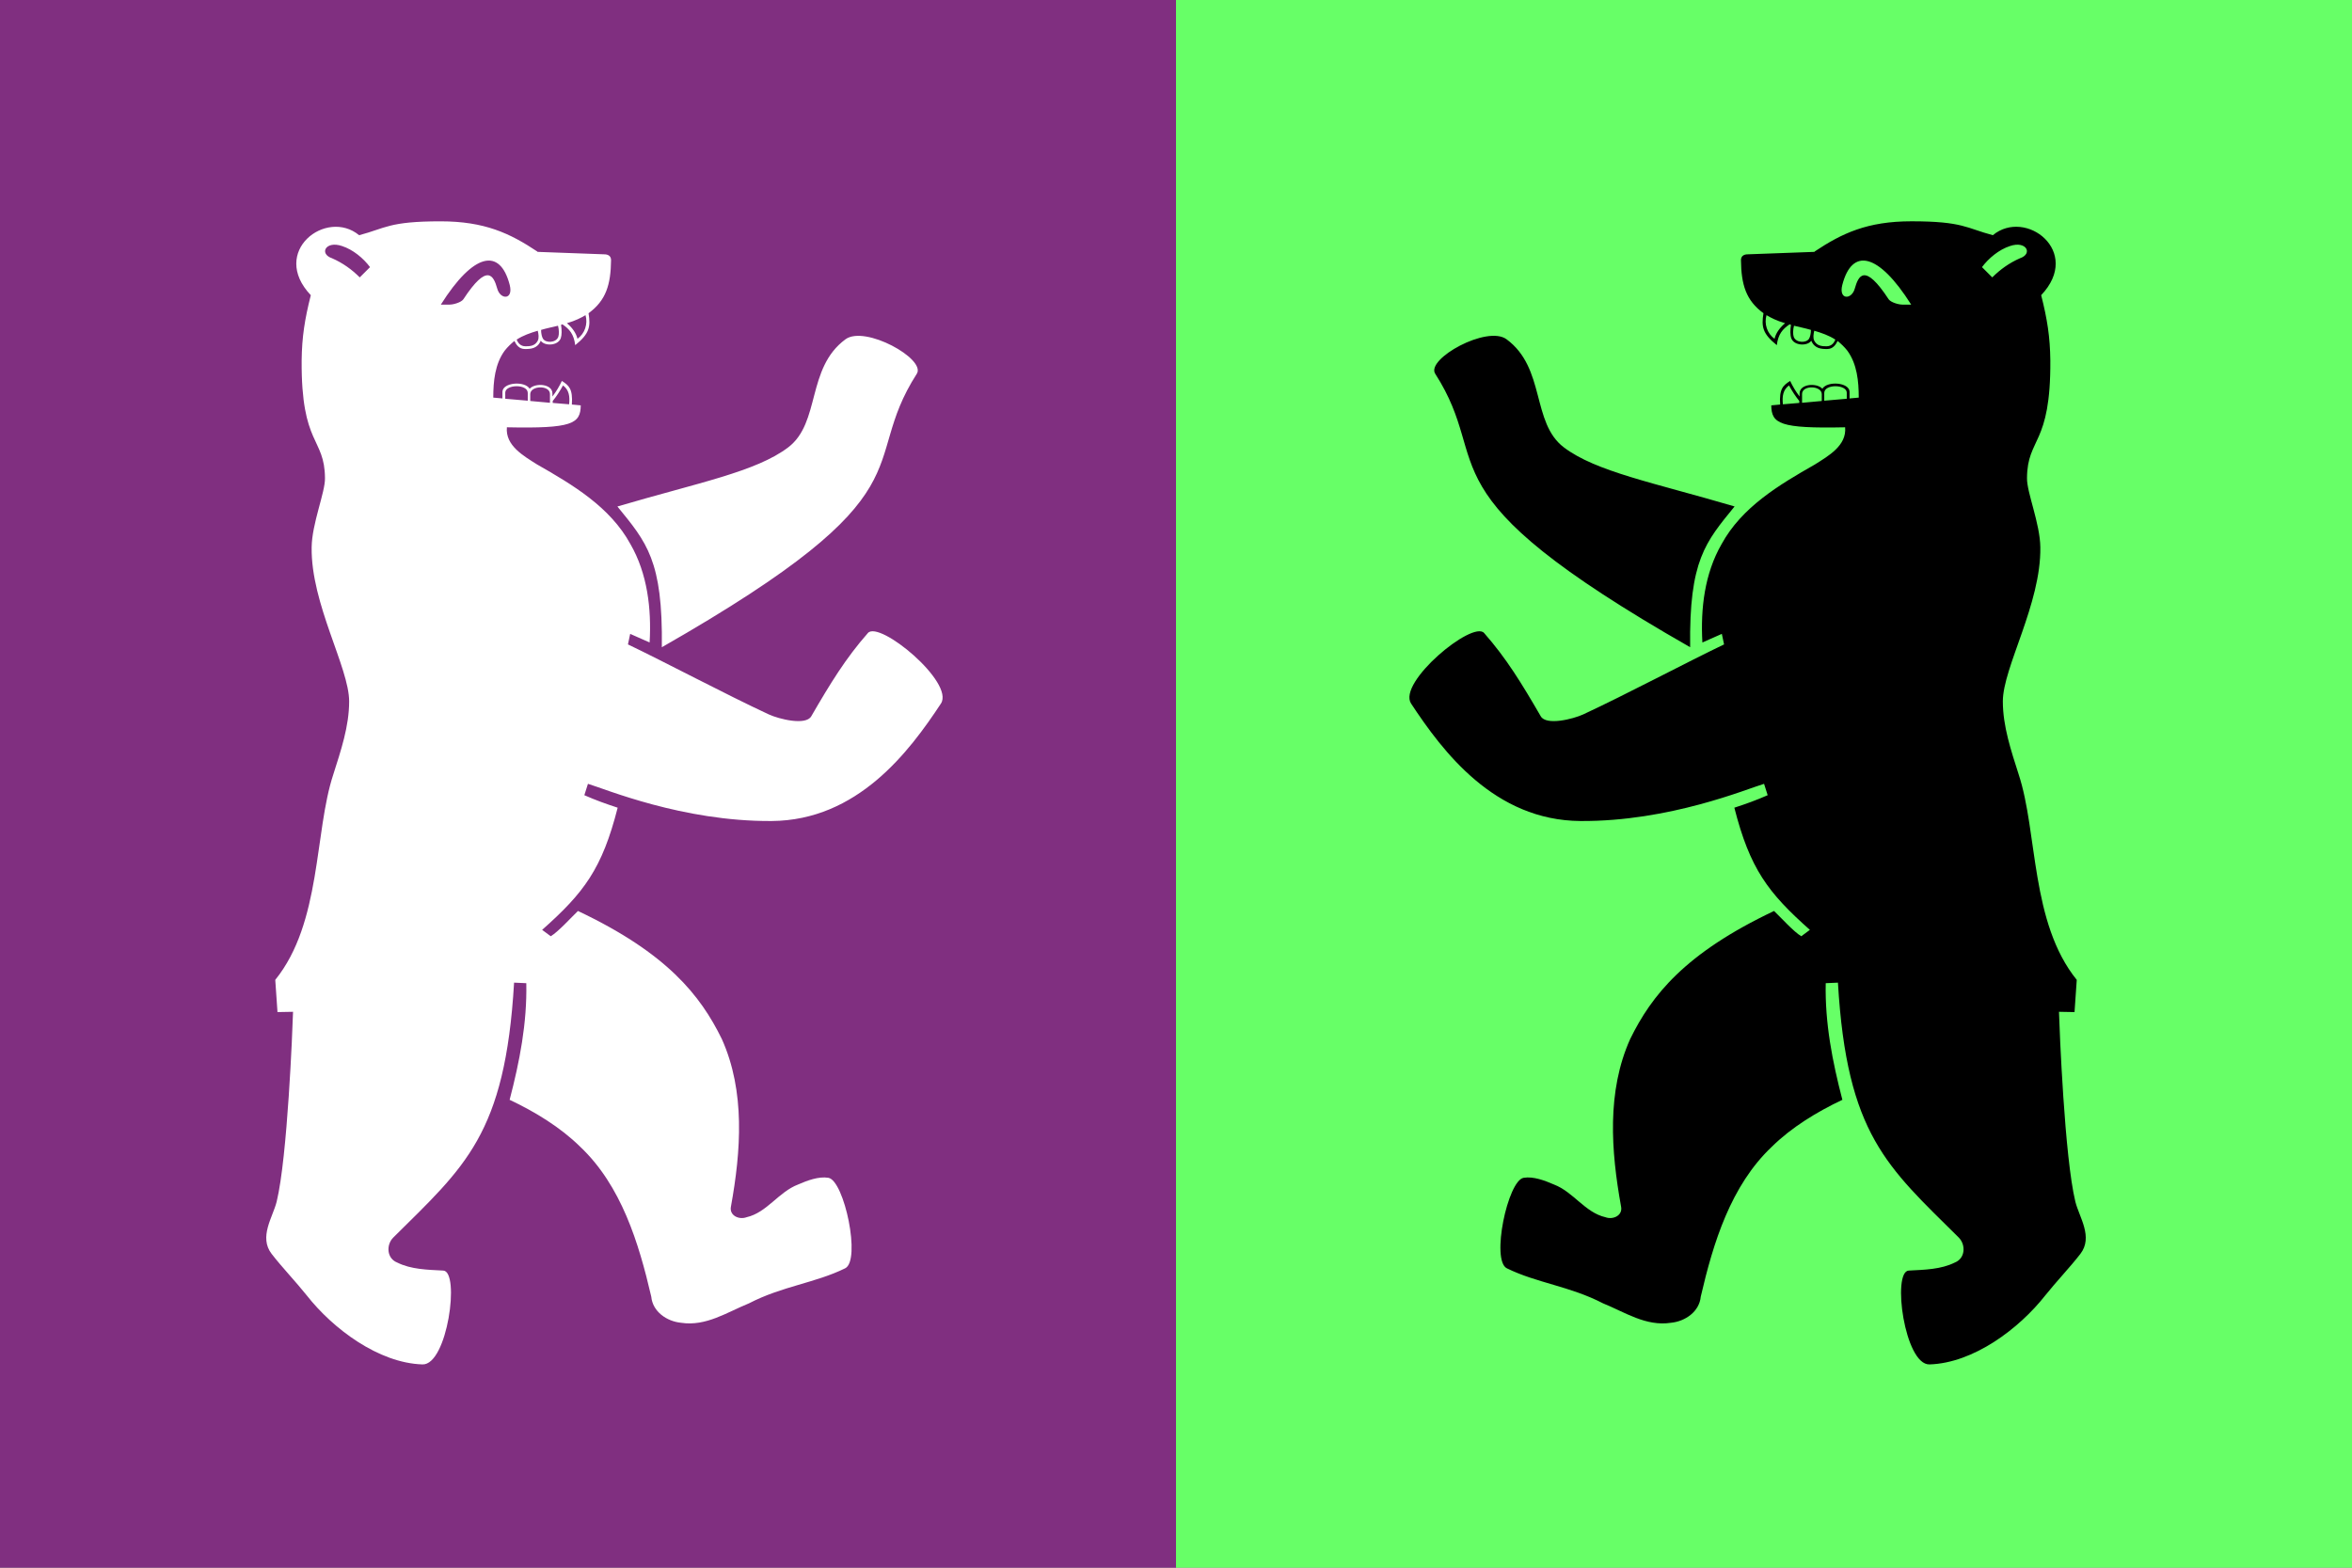 <?xml version="1.0" encoding="UTF-8" standalone="no"?>
<!-- Created with Inkscape (http://www.inkscape.org/) -->

<svg
   width="150mm"
   height="100mm"
   viewBox="0 0 150 100"
   version="1.1"
   id="svg5"
   inkscape:version="1.2 (dc2aedaf03, 2022-05-15)"
   sodipodi:docname="tsardomofperm.svg"
   xmlns:inkscape="http://www.inkscape.org/namespaces/inkscape"
   xmlns:sodipodi="http://sodipodi.sourceforge.net/DTD/sodipodi-0.dtd"
   xmlns="http://www.w3.org/2000/svg"
   xmlns:svg="http://www.w3.org/2000/svg">
  <rect x="0" y="0" width="150" height="100" fill="#808080" stroke="none"/>
  <sodipodi:namedview
     id="namedview7"
     pagecolor="#ffffff"
     bordercolor="#666666"
     borderopacity="1.0"
     inkscape:showpageshadow="2"
     inkscape:pageopacity="0.0"
     inkscape:pagecheckerboard="0"
     inkscape:deskcolor="#d1d1d1"
     inkscape:document-units="mm"
     showgrid="false"
     inkscape:zoom="0.18641099"
     inkscape:cx="-1520.8331"
     inkscape:cy="10.728981"
     inkscape:window-width="1920"
     inkscape:window-height="1017"
     inkscape:window-x="-8"
     inkscape:window-y="-8"
     inkscape:window-maximized="1"
     inkscape:current-layer="layer1" />
  <defs
     id="defs2" />
  <g
     inkscape:label="Layer 1"
     inkscape:groupmode="layer"
     id="layer1"
     transform="translate(53.452,-34.065)">
    <rect
       style="fill:#802f80;fill-opacity:1;stroke:none;stroke-width:2.469;stroke-linecap:round;paint-order:fill markers stroke"
       id="rect462"
       width="75"
       height="100"
       x="-53.452"
       y="34.065" />
    <rect
       style="fill:#67ff67;fill-opacity:1;stroke:none;stroke-width:2.469;stroke-linecap:round;paint-order:fill markers stroke"
       id="rect462-4"
       width="75"
       height="100"
       x="21.548"
       y="34.065" />
    <path
       d="m -19.175,50.131 4.321,0.159 c 0.213,0.018 0.372,0.124 0.372,0.372 -0.018,1.559 -0.319,2.568 -1.435,3.383 0.142,0.868 0.053,1.311 -0.85,2.037 -0.089,-0.708 -0.372,-1.027 -0.815,-1.328 -0.035,0.018 -0.071,0.018 -0.089,0.035 0.053,0.319 0.053,0.655 -0.018,0.85 -0.177,0.496 -1.045,0.514 -1.275,0.159 -0.213,0.514 -0.655,0.531 -1.01,0.531 -0.372,0 -0.549,-0.266 -0.673,-0.514 -0.213,0.177 -0.425,0.372 -0.62,0.62 -0.62,0.85 -0.726,1.948 -0.726,2.993 l 0.584,0.053 v -0.425 c 0.018,-0.602 1.417,-0.708 1.736,-0.195 0.354,-0.39 1.452,-0.319 1.452,0.301 v 0.195 c 0.248,-0.319 0.443,-0.655 0.602,-0.992 0.443,0.283 0.708,0.496 0.638,1.505 0.195,0.018 0.39,0.035 0.567,0.053 -0.018,1.169 -0.531,1.488 -4.711,1.399 -0.106,1.169 1.063,1.824 1.93,2.373 2.267,1.293 4.658,2.71 5.951,5.083 1.08,1.877 1.346,4.109 1.222,6.27 l -1.24,-0.549 -0.142,0.673 c 2.232,1.063 6.305,3.223 8.979,4.463 0.655,0.301 2.356,0.726 2.71,0.124 1.222,-2.108 2.196,-3.702 3.613,-5.313 0.726,-0.832 5.543,3.153 4.658,4.499 -2.019,3.064 -5.313,7.456 -10.804,7.492 -5.685,0.035 -10.626,-2.054 -11.707,-2.373 l -0.23,0.726 c 0.726,0.319 1.364,0.549 2.125,0.797 -0.992,3.896 -2.143,5.42 -4.817,7.793 l 0.549,0.407 c 0.478,-0.283 1.293,-1.187 1.736,-1.612 5.685,2.692 7.81,5.384 9.174,8.165 1.505,3.347 1.222,7.155 0.584,10.68 -0.124,0.584 0.514,0.868 0.992,0.691 1.311,-0.301 2.037,-1.612 3.294,-2.09 0.567,-0.248 1.311,-0.531 1.93,-0.425 1.01,0.177 2.09,5.278 1.063,5.774 -1.913,0.939 -4.003,1.133 -6.128,2.232 -1.399,0.567 -2.745,1.488 -4.339,1.24 -0.903,-0.089 -1.807,-0.708 -1.895,-1.665 -0.797,-3.436 -1.913,-7.084 -4.534,-9.564 -1.257,-1.24 -2.887,-2.232 -4.499,-2.993 0.638,-2.444 1.116,-4.888 1.063,-7.439 l -0.779,-0.035 c -0.567,9.706 -3.153,11.742 -7.704,16.259 -0.46,0.46 -0.425,1.328 0.248,1.594 0.886,0.443 1.93,0.46 2.94,0.514 1.08,0.053 0.266,6.039 -1.328,5.986 -2.798,-0.089 -5.703,-2.267 -7.385,-4.41 -0.708,-0.886 -1.559,-1.771 -2.232,-2.639 -0.832,-1.08 0.071,-2.338 0.319,-3.33 0.691,-2.834 1.01,-10.981 1.045,-12.114 l -0.992,0.018 -0.142,-2.054 c 2.958,-3.666 2.48,-9.404 3.702,-13.106 0.478,-1.505 1.01,-3.064 1.01,-4.658 0,-2.161 -2.444,-6.216 -2.391,-9.83 0.018,-1.523 0.868,-3.507 0.85,-4.41 -0.018,-2.621 -1.523,-2.054 -1.488,-7.509 0.018,-1.505 0.195,-2.621 0.584,-4.162 -2.639,-2.781 0.992,-5.561 3.082,-3.826 1.683,-0.443 1.895,-0.886 5.189,-0.886 2.816,0 4.428,0.762 6.181,1.93 m 5.101,16.259 c 1.86,2.285 2.905,3.436 2.834,8.979 C 6.311,65.327 1.175,63.892 5.018,57.906 5.62,56.967 1.706,54.789 0.466,55.71 c -2.497,1.842 -1.576,5.313 -3.648,6.89 -2.054,1.559 -5.721,2.249 -10.892,3.772 M -24.789,53.496 c 0.266,0 0.744,-0.142 0.886,-0.337 1.541,-2.356 1.93,-1.505 2.161,-0.691 0.195,0.726 1.045,0.744 0.797,-0.23 -0.62,-2.391 -2.302,-2.054 -4.392,1.257 m -4.516,-2.391 c -0.425,-0.567 -1.08,-1.116 -1.789,-1.346 -1.045,-0.354 -1.47,0.496 -0.638,0.779 0.691,0.301 1.275,0.726 1.771,1.222 m 14.399,2.409 c -0.266,0.159 -0.638,0.354 -1.187,0.514 0.301,0.248 0.584,0.602 0.673,0.992 0.478,-0.337 0.673,-0.956 0.514,-1.505 m -2.834,0.939 c 0,0.23 0.053,0.46 0.124,0.567 0.177,0.283 0.832,0.266 0.974,-0.124 0.053,-0.159 0.053,-0.443 -0.018,-0.708 -0.354,0.089 -0.726,0.159 -1.08,0.266 m -0.213,0.053 c -0.478,0.142 -0.939,0.301 -1.346,0.567 0.089,0.213 0.248,0.425 0.567,0.425 0.283,0 0.602,-0.018 0.779,-0.354 0.089,-0.177 0.053,-0.425 0,-0.638 m 2.001,4.693 c 0.053,-0.496 0,-0.921 -0.39,-1.204 -0.195,0.354 -0.407,0.691 -0.655,0.992 v 0.124 m -0.177,-0.009 v -0.558 c 0,-0.584 -1.24,-0.549 -1.257,0 v 0.443 m -0.159,-0.018 v -0.496 c 0,-0.584 -1.435,-0.549 -1.435,-0.018 v 0.39"
       id="path3298"
       style="fill:#ffffff;stroke-width:0.018" />
    <path
       d="m 62.272,50.131 -4.321,0.159 c -0.213,0.018 -0.372,0.124 -0.372,0.372 0.018,1.559 0.319,2.568 1.435,3.383 -0.142,0.868 -0.053,1.311 0.85,2.037 0.089,-0.708 0.372,-1.027 0.815,-1.328 0.035,0.018 0.071,0.018 0.089,0.035 -0.053,0.319 -0.053,0.655 0.018,0.85 0.177,0.496 1.045,0.514 1.275,0.159 0.213,0.514 0.655,0.531 1.01,0.531 0.372,0 0.549,-0.266 0.673,-0.514 0.213,0.177 0.425,0.372 0.62,0.62 0.62,0.85 0.726,1.948 0.726,2.993 l -0.584,0.053 v -0.425 c -0.018,-0.602 -1.417,-0.708 -1.736,-0.195 -0.354,-0.39 -1.452,-0.319 -1.452,0.301 v 0.195 c -0.248,-0.319 -0.443,-0.655 -0.602,-0.992 -0.443,0.283 -0.708,0.496 -0.638,1.505 -0.195,0.018 -0.39,0.035 -0.567,0.053 0.018,1.169 0.531,1.488 4.711,1.399 0.106,1.169 -1.063,1.824 -1.93,2.373 -2.267,1.293 -4.658,2.71 -5.951,5.083 -1.08,1.877 -1.346,4.109 -1.222,6.27 l 1.24,-0.549 0.142,0.673 c -2.232,1.063 -6.305,3.223 -8.979,4.463 -0.655,0.301 -2.356,0.726 -2.71,0.124 -1.222,-2.108 -2.196,-3.702 -3.613,-5.313 -0.726,-0.832 -5.543,3.153 -4.658,4.499 2.019,3.064 5.313,7.456 10.804,7.492 5.685,0.035 10.626,-2.054 11.707,-2.373 l 0.23,0.726 c -0.726,0.319 -1.364,0.549 -2.125,0.797 0.992,3.896 2.143,5.42 4.817,7.793 l -0.549,0.407 c -0.478,-0.283 -1.293,-1.187 -1.736,-1.612 -5.685,2.692 -7.81,5.384 -9.174,8.165 -1.505,3.347 -1.222,7.155 -0.584,10.68 0.124,0.584 -0.514,0.868 -0.992,0.691 -1.311,-0.301 -2.037,-1.612 -3.294,-2.09 -0.567,-0.248 -1.311,-0.531 -1.93,-0.425 -1.01,0.177 -2.09,5.278 -1.063,5.774 1.913,0.939 4.003,1.133 6.128,2.232 1.399,0.567 2.745,1.488 4.339,1.24 0.903,-0.089 1.807,-0.708 1.895,-1.665 0.797,-3.436 1.913,-7.084 4.534,-9.564 1.257,-1.24 2.887,-2.232 4.499,-2.993 -0.638,-2.444 -1.116,-4.888 -1.063,-7.439 l 0.779,-0.035 c 0.567,9.706 3.153,11.742 7.704,16.259 0.46,0.46 0.425,1.328 -0.248,1.594 -0.886,0.443 -1.93,0.46 -2.94,0.514 -1.08,0.053 -0.266,6.039 1.328,5.986 2.798,-0.089 5.703,-2.267 7.385,-4.41 0.708,-0.886 1.559,-1.771 2.232,-2.639 0.832,-1.08 -0.071,-2.338 -0.319,-3.33 -0.691,-2.834 -1.01,-10.981 -1.045,-12.114 l 0.992,0.018 0.142,-2.054 C 76.033,92.902 76.511,87.164 75.289,83.462 74.811,81.957 74.28,80.398 74.28,78.804 c 0,-2.161 2.444,-6.216 2.391,-9.83 -0.018,-1.523 -0.868,-3.507 -0.85,-4.41 0.018,-2.621 1.523,-2.054 1.488,-7.509 -0.018,-1.505 -0.195,-2.621 -0.584,-4.162 2.639,-2.781 -0.992,-5.561 -3.082,-3.826 -1.683,-0.443 -1.895,-0.886 -5.189,-0.886 -2.816,0 -4.428,0.762 -6.181,1.93 m -5.101,16.259 c -1.86,2.285 -2.905,3.436 -2.834,8.979 -17.551,-10.024 -12.415,-11.459 -16.259,-17.445 -0.602,-0.939 3.312,-3.117 4.552,-2.196 2.497,1.842 1.576,5.313 3.648,6.89 2.054,1.559 5.721,2.249 10.892,3.772 M 67.886,53.496 c -0.266,0 -0.744,-0.142 -0.886,-0.337 -1.541,-2.356 -1.93,-1.505 -2.161,-0.691 -0.195,0.726 -1.045,0.744 -0.797,-0.23 0.62,-2.391 2.302,-2.054 4.392,1.257 m 4.516,-2.391 c 0.425,-0.567 1.08,-1.116 1.789,-1.346 1.045,-0.354 1.47,0.496 0.638,0.779 -0.691,0.301 -1.275,0.726 -1.771,1.222 m -14.399,2.409 c 0.266,0.159 0.638,0.354 1.187,0.514 -0.301,0.248 -0.584,0.602 -0.673,0.992 -0.478,-0.337 -0.673,-0.956 -0.514,-1.505 m 2.834,0.939 c 0,0.23 -0.053,0.46 -0.124,0.567 -0.177,0.283 -0.832,0.266 -0.974,-0.124 -0.053,-0.159 -0.053,-0.443 0.018,-0.708 0.354,0.089 0.726,0.159 1.08,0.266 m 0.213,0.053 c 0.478,0.142 0.939,0.301 1.346,0.567 -0.089,0.213 -0.248,0.425 -0.567,0.425 -0.283,0 -0.602,-0.018 -0.779,-0.354 -0.089,-0.177 -0.053,-0.425 0,-0.638 m -2.001,4.693 c -0.053,-0.496 0,-0.921 0.39,-1.204 0.195,0.354 0.407,0.691 0.655,0.992 v 0.124 m 0.177,-0.009 v -0.558 c 0,-0.584 1.24,-0.549 1.257,0 v 0.443 m 0.159,-0.018 v -0.496 c 0,-0.584 1.435,-0.549 1.435,-0.018 v 0.39"
       id="path3298-7"
       style="fill:#000000;stroke-width:0.018" />
  </g>
</svg>
